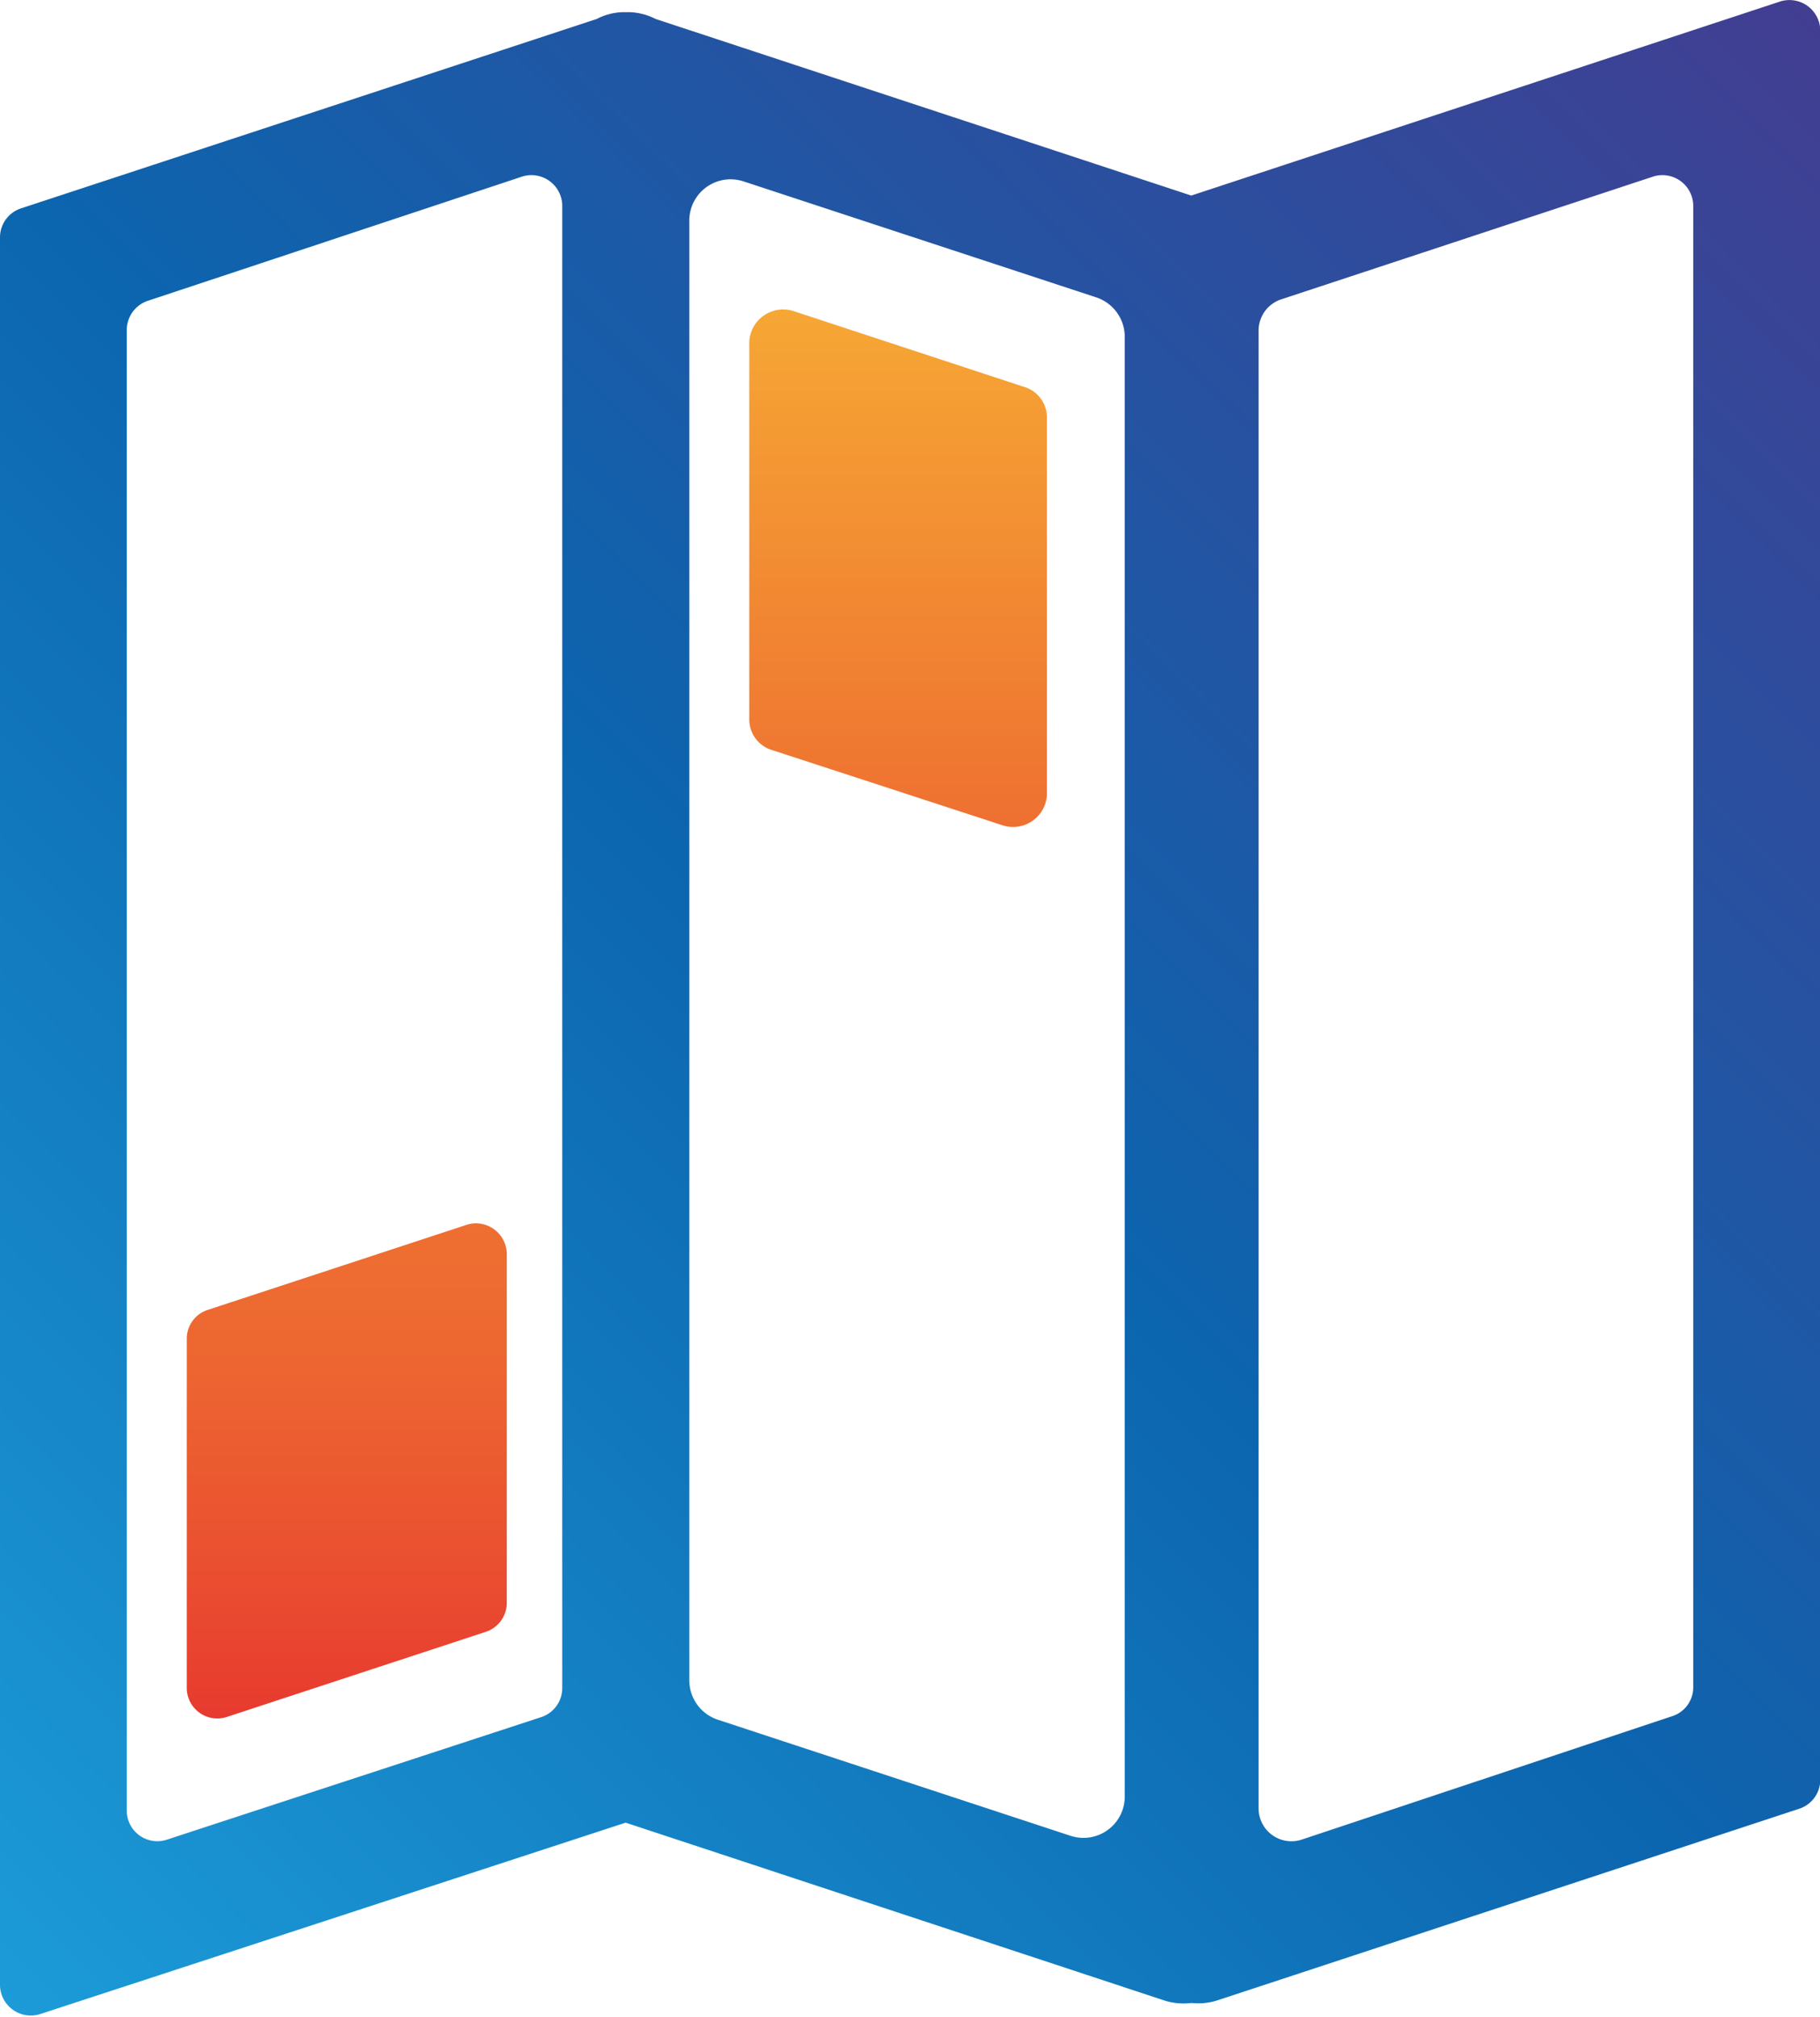 <svg xmlns="http://www.w3.org/2000/svg" xmlns:xlink="http://www.w3.org/1999/xlink" viewBox="0 0 64.32 71.27"><defs><style>.cls-1{fill:url(#linear-gradient);}.cls-2{fill:url(#linear-gradient-2);}.cls-3{fill:url(#linear-gradient-3);}</style><linearGradient id="linear-gradient" x1="-1.42" y1="69.22" x2="65.74" y2="2.06" gradientUnits="userSpaceOnUse"><stop offset="0" stop-color="#1c9bd8"/><stop offset="0.48" stop-color="#0c65af"/><stop offset="1" stop-color="#423e92"/></linearGradient><linearGradient id="linear-gradient-2" x1="31.74" y1="10.96" x2="31.74" y2="29.21" gradientUnits="userSpaceOnUse"><stop offset="0" stop-color="#f6a734"/><stop offset="1" stop-color="#ee7031"/></linearGradient><linearGradient id="linear-gradient-3" x1="12.25" y1="43.23" x2="12.25" y2="60.75" gradientUnits="userSpaceOnUse"><stop offset="0" stop-color="#ee6f31"/><stop offset="0.26" stop-color="#ed6731"/><stop offset="0.68" stop-color="#ea5030"/><stop offset="1" stop-color="#e73a2f"/></linearGradient></defs><title>brochure_1</title><g id="Layer_2" data-name="Layer 2"><g id="Layer_1-2" data-name="Layer 1"><path class="cls-1" d="M62.89.06,42.1,6.91,23.17.67a2.2,2.2,0,0,0-.91-.24H22a2.12,2.12,0,0,0-.91.24L.75,7.36a1.08,1.08,0,0,0-.75,1v61.8a1.09,1.09,0,0,0,1.43,1L22.11,64.4l19,6.27a2.23,2.23,0,0,0,1,.1,2.2,2.2,0,0,0,.94-.1l20.53-6.76a1.08,1.08,0,0,0,.75-1V1.09A1.09,1.09,0,0,0,62.89.06ZM19.13,60.67,5.9,65a1.08,1.08,0,0,1-1.42-1V11.63a1.09,1.09,0,0,1,.74-1L18.45,6.24a1.09,1.09,0,0,1,1.42,1V59.64A1.08,1.08,0,0,1,19.13,60.67Zm20.62,2.8a1.46,1.46,0,0,1-1.93,1.39l-12.46-4.1a1.47,1.47,0,0,1-1-1.39V7.8a1.46,1.46,0,0,1,1.92-1.39l12.47,4.1a1.47,1.47,0,0,1,1,1.4Zm20.09-3.83a1.07,1.07,0,0,1-.75,1L46,65a1.16,1.16,0,0,1-1.52-1.1V11.68a1.16,1.16,0,0,1,.79-1.1L58.42,6.24a1.09,1.09,0,0,1,1.42,1Z"/><path class="cls-2" d="M36.16,13.66,28.07,11a1.2,1.2,0,0,0-1.59,1.07V25.44a1.13,1.13,0,0,0,.83,1.07l8.09,2.64A1.2,1.2,0,0,0,37,28.08V14.73A1.13,1.13,0,0,0,36.16,13.66Z"/><path class="cls-3" d="M16.48,43.28l-9.13,3a1.07,1.07,0,0,0-.75,1V59.66a1.08,1.08,0,0,0,1.43,1l9.13-3a1.08,1.08,0,0,0,.75-1V44.31A1.09,1.09,0,0,0,16.48,43.28Z"/></g></g></svg>